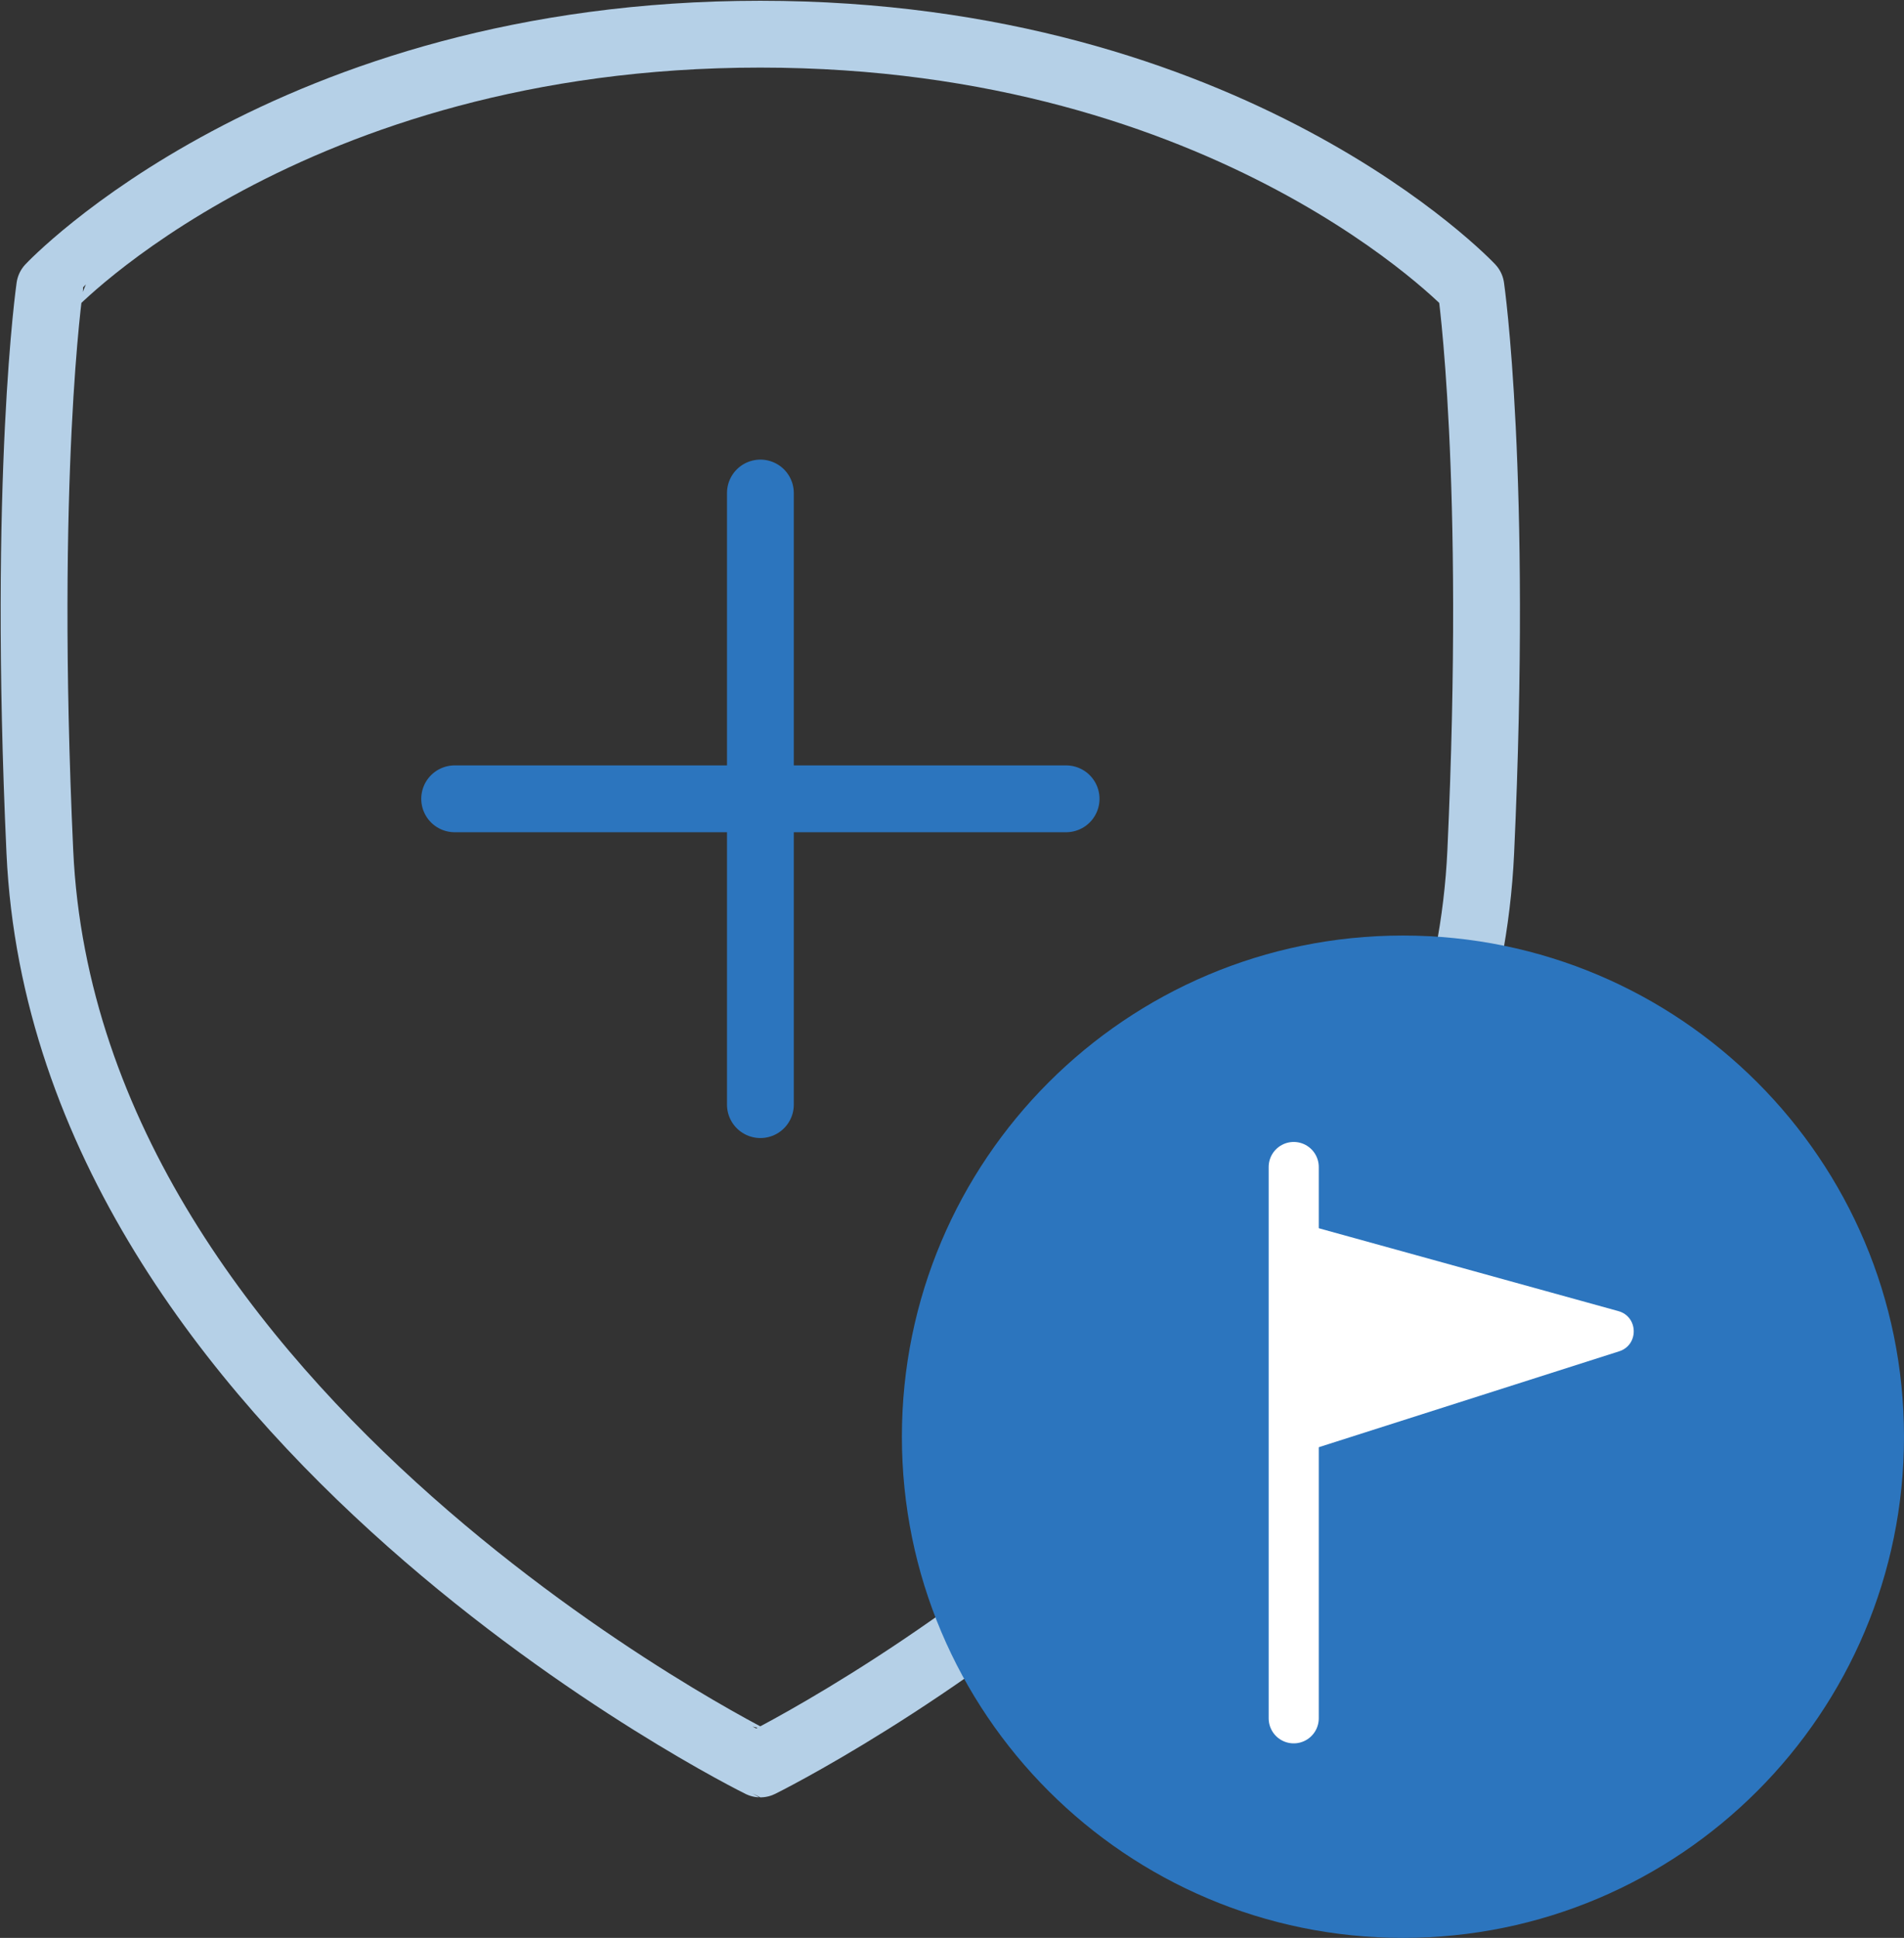 <svg xmlns="http://www.w3.org/2000/svg" width="57" height="58" viewBox="0 0 57 58"><rect x="0" y="0" width="57" height="58" fill="#333333" stroke="none"/><g fill="none" fill-rule="evenodd"><path stroke="#B5D0E7" stroke-width="2" d="M22.758 1.023c14.158 0 21.277 7.575 21.277 7.575s.814 5.607.294 16.897c-.785 17.056-21.566 27.298-21.568 27.299-.002 0-20.783-10.243-21.568-27.3-.519-11.29.295-16.896.295-16.896S8.6 1.023 22.758 1.023z" stroke-linecap="round" stroke-linejoin="round"/><path fill="#2C75BE" d="M57 43c0 8.284-6.716 15-15 15-8.284 0-15-6.716-15-15 0-8.284 6.716-15 15-15 8.284 0 15 6.716 15 15"/><path stroke="#2C75BE" stroke-width="2" d="M22.764 14.756v18.305m9.152-9.153H13.611" stroke-linecap="round" stroke-linejoin="round"/><path stroke="#FFF" stroke-width="1.5" d="M38.73 51.428v-16.5" stroke-linecap="round" stroke-linejoin="round"/><path fill="#FFF" d="M38.73 36.553l9.72 2.688c.6.167.617 1.013.023 1.203l-9.742 3.109v-7z"/></g></svg>
